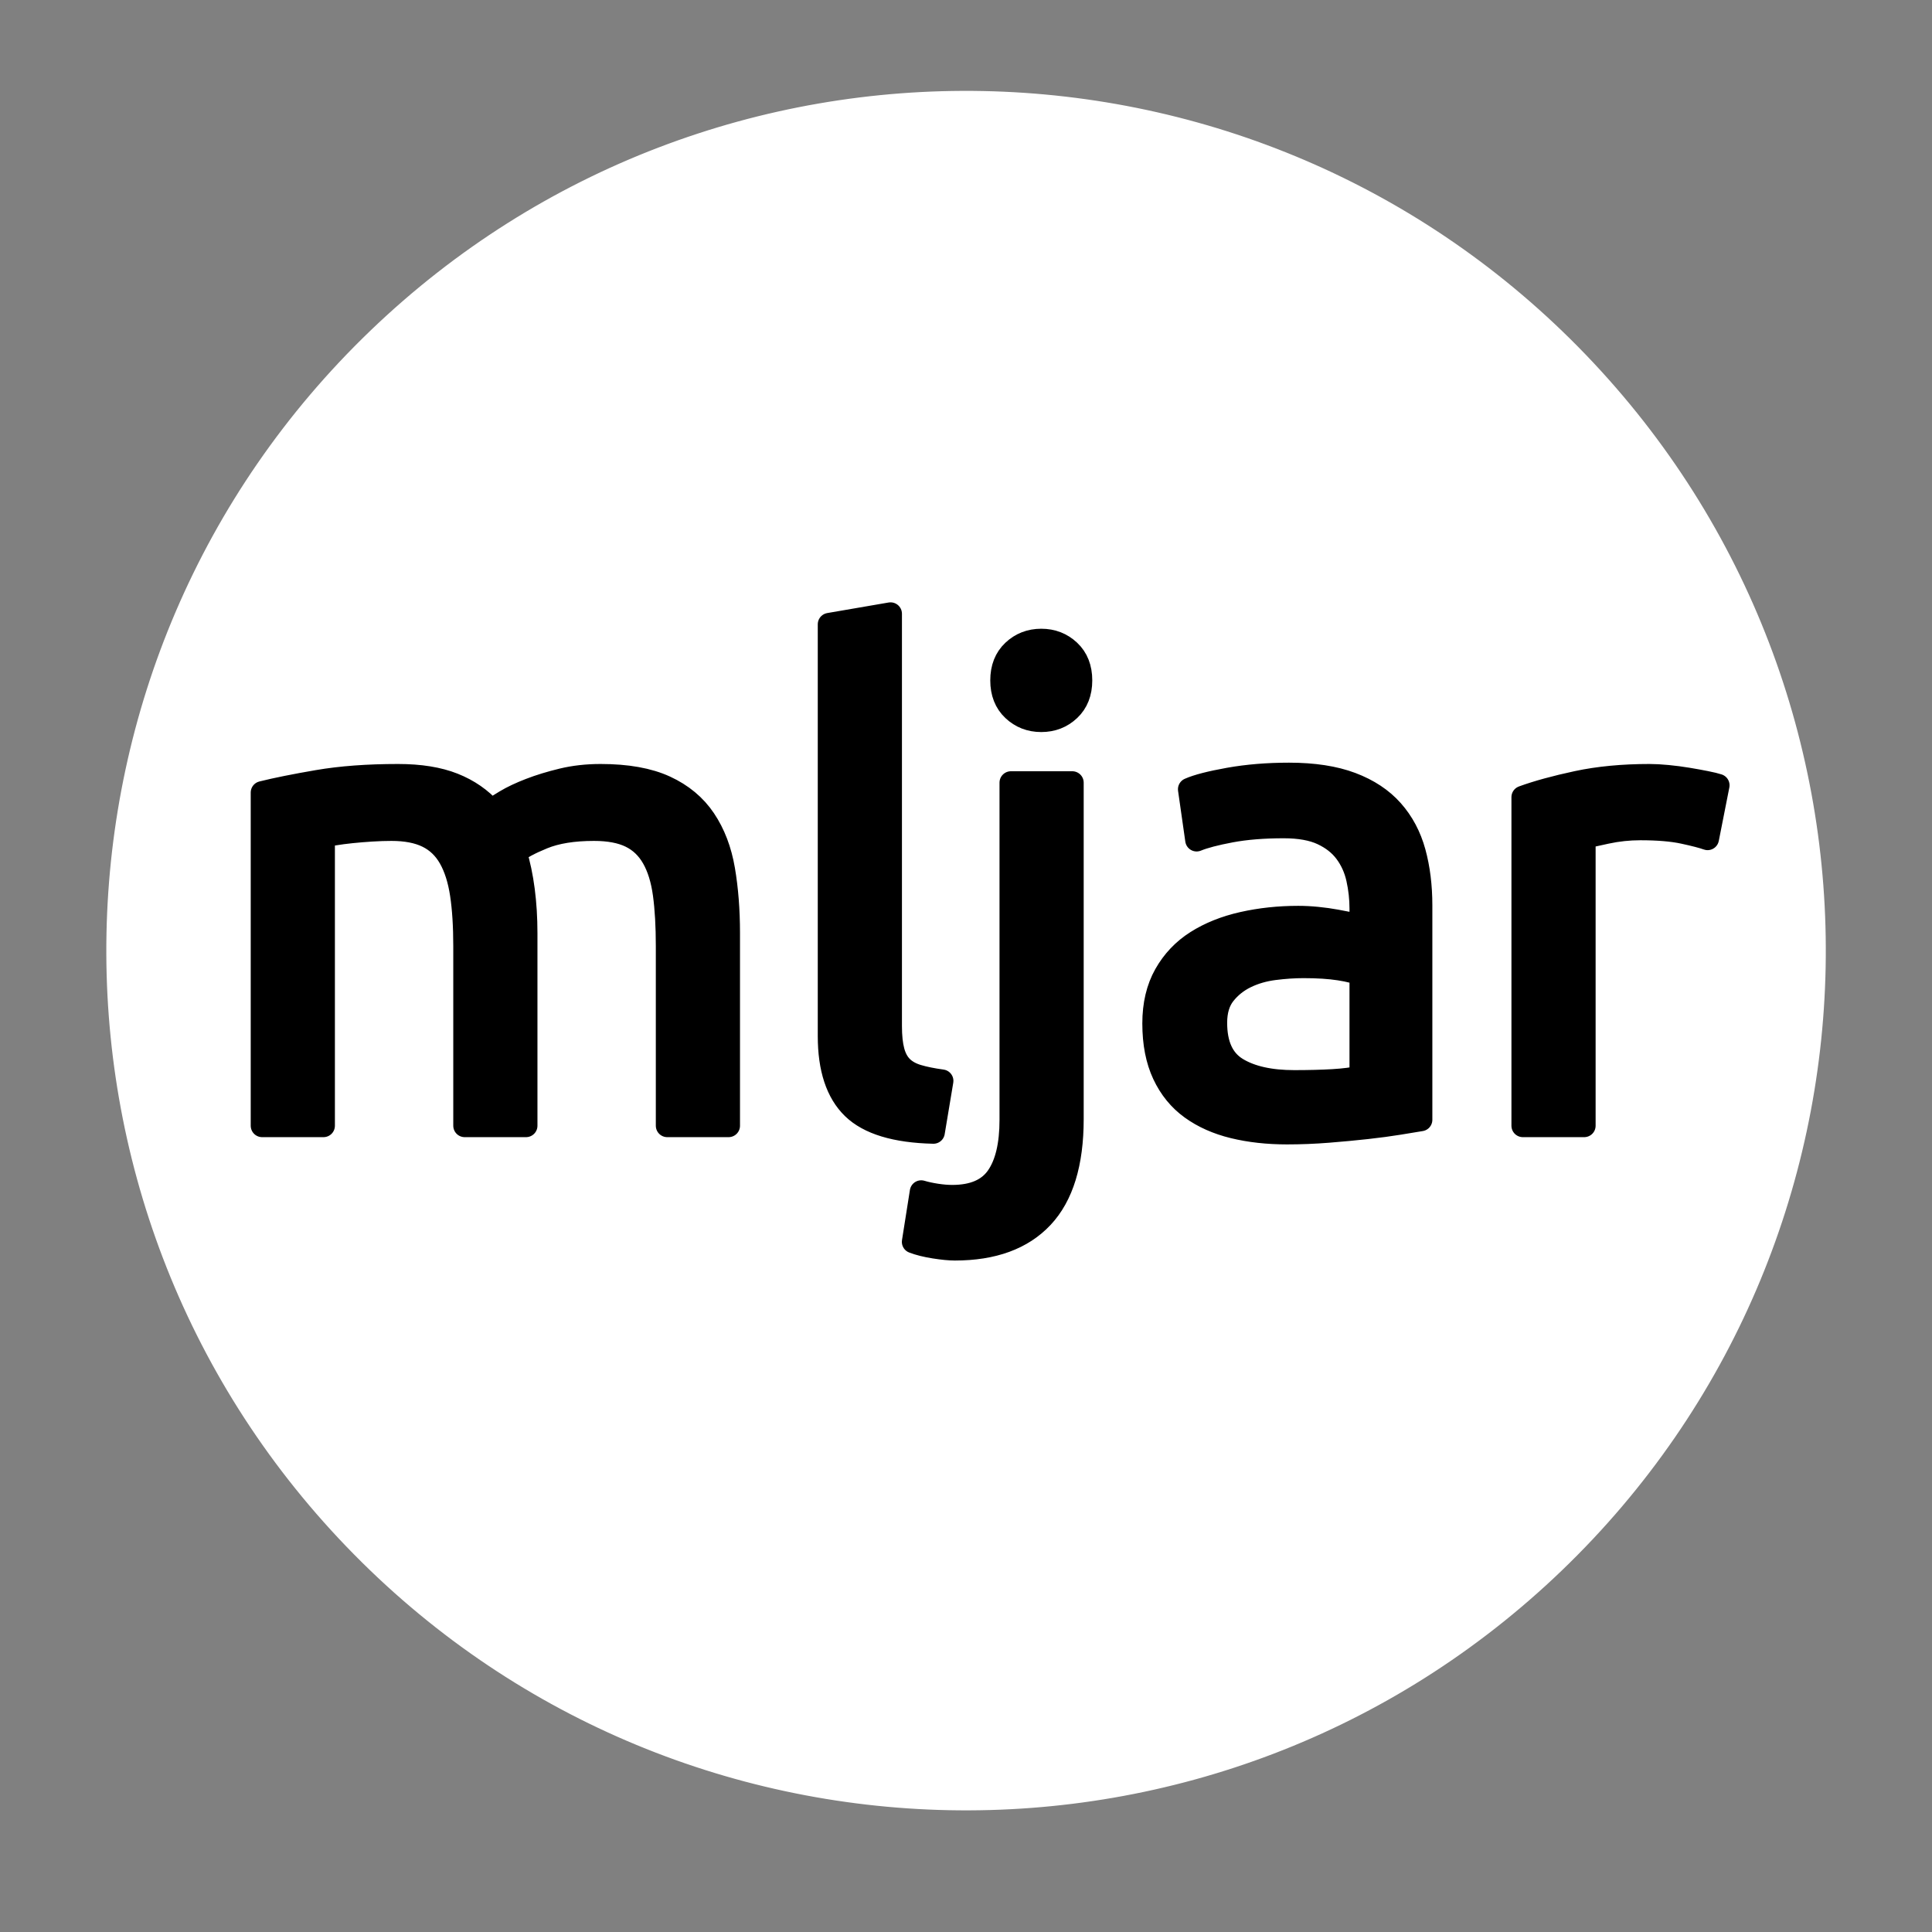 <?xml version="1.0" encoding="utf-8"?>
<!-- Generator: SketchAPI 5.1.316 <https://api.sketch.io/> -->
<svg version="1.1" xmlns="http://www.w3.org/2000/svg" xmlns:xlink="http://www.w3.org/1999/xlink" xmlns:sketchjs="https://sketch.io/dtd/" style="" sketchjs:metadata="eyJ0aXRsZSI6IjFhMDMzZjE5LTVkNmQtNGVkMS1iOGY4LTZkYTA4YTA5ZDJhNCIsImRlc2NyaXB0aW9uIjoiTWFkZSB3aXRoIFNrZXRjaHBhZCAtIGh0dHBzOi8vc2tldGNoLmlvL3NrZXRjaHBhZCIsIm1ldGFkYXRhIjp7fSwiY2xpcFBhdGgiOnsiZW5hYmxlZCI6dHJ1ZSwic3R5bGUiOnsic3Ryb2tlU3R5bGUiOiJibGFjayIsImxpbmVXaWR0aCI6MX19LCJleHBvcnREUEkiOjcyLCJleHBvcnRGb3JtYXQiOiJzdmciLCJleHBvcnRRdWFsaXR5IjowLjk1LCJ1bml0cyI6InB4Iiwid2lkdGgiOjYzOCwiaGVpZ2h0Ijo2MzgsInBhZ2VzIjp7Imxlbmd0aCI6MSwiZGF0YSI6W3sid2lkdGgiOjYzOCwiaGVpZ2h0Ijo2Mzh9XX19" width="638" height="638" viewBox="0 0 638 638" sketchjs:version="5.1.316">
<rect x="0" y="0" width="638" height="638" fill="#808080" stroke="none"/>
<defs>
	<path id="path-3350786623" d="M 18.563 200.75L 18.563 90.723L 18.563 90.723Q 25.535 88.98 36.974 87.019L 36.974 87.019L 36.974 87.019Q 48.412 85.058 63.446 85.058L 63.446 85.058L 63.446 85.058Q 74.339 85.058 81.747 88L 81.747 88L 81.747 88Q 89.155 90.941 94.166 96.606L 94.166 96.606L 94.166 96.606Q 95.691 95.516 98.959 93.555L 98.959 93.555L 98.959 93.555Q 102.227 91.595 107.021 89.743L 107.021 89.743L 107.021 89.743Q 111.814 87.891 117.696 86.475L 117.696 86.475L 117.696 86.475Q 123.579 85.058 130.333 85.058L 130.333 85.058L 130.333 85.058Q 143.406 85.058 151.685 88.871L 151.685 88.871L 151.685 88.871Q 159.964 92.684 164.649 99.656L 164.649 99.656L 164.649 99.656Q 169.333 106.628 170.967 116.215L 170.967 116.215L 170.967 116.215Q 172.601 125.801 172.601 137.13L 172.601 137.13L 172.601 200.75L 152.339 200.75L 152.339 141.488L 152.339 141.488Q 152.339 131.466 151.358 124.276L 151.358 124.276L 151.358 124.276Q 150.378 117.086 147.654 112.293L 147.654 112.293L 147.654 112.293Q 144.931 107.499 140.247 105.212L 140.247 105.212L 140.247 105.212Q 135.562 102.924 128.154 102.924L 128.154 102.924L 128.154 102.924Q 117.914 102.924 111.269 105.648L 111.269 105.648L 111.269 105.648Q 104.624 108.371 102.227 110.55L 102.227 110.55L 102.227 110.55Q 103.97 116.215 104.842 122.969L 104.842 122.969L 104.842 122.969Q 105.713 129.723 105.713 137.13L 105.713 137.13L 105.713 200.75L 85.451 200.75L 85.451 141.488L 85.451 141.488Q 85.451 131.466 84.362 124.276L 84.362 124.276L 84.362 124.276Q 83.272 117.086 80.549 112.293L 80.549 112.293L 80.549 112.293Q 77.825 107.499 73.141 105.212L 73.141 105.212L 73.141 105.212Q 68.457 102.924 61.267 102.924L 61.267 102.924L 61.267 102.924Q 58.217 102.924 54.731 103.142L 54.731 103.142L 54.731 103.142Q 51.245 103.36 48.085 103.687L 48.085 103.687L 48.085 103.687Q 44.926 104.013 42.312 104.449L 42.312 104.449L 42.312 104.449Q 39.697 104.885 38.826 105.103L 38.826 105.103L 38.826 200.75L 18.563 200.75ZZM 243.075 185.935L 240.242 202.929L 240.242 202.929Q 221.505 202.493 213.661 194.867L 213.661 194.867L 213.661 194.867Q 205.818 187.242 205.818 171.119L 205.818 171.119L 205.818 35.165L 226.08 31.679L 226.08 167.851L 226.08 167.851Q 226.08 172.862 226.952 176.13L 226.952 176.13L 226.952 176.13Q 227.823 179.398 229.784 181.359L 229.784 181.359L 229.784 181.359Q 231.745 183.32 235.013 184.3L 235.013 184.3L 235.013 184.3Q 238.281 185.281 243.075 185.935L 243.075 185.935ZZM 247.314 241.493L 247.314 241.493L 247.314 241.493Q 244.7 241.493 240.56 240.839L 240.56 240.839L 240.56 240.839Q 236.42 240.185 233.588 239.096L 233.588 239.096L 236.203 222.537L 236.203 222.537Q 238.381 223.191 241.214 223.627L 241.214 223.627L 241.214 223.627Q 244.046 224.063 246.443 224.063L 246.443 224.063L 246.443 224.063Q 256.901 224.063 261.367 217.635L 261.367 217.635L 261.367 217.635Q 265.834 211.208 265.834 198.789L 265.834 198.789L 265.834 87.455L 286.096 87.455L 286.096 198.571L 286.096 198.571Q 286.096 220.359 276.183 230.926L 276.183 230.926L 276.183 230.926Q 266.269 241.493 247.314 241.493ZZM 275.856 66.975L 275.856 66.975L 275.856 66.975Q 270.409 66.975 266.596 63.38L 266.596 63.38L 266.596 63.38Q 262.783 59.785 262.783 53.684L 262.783 53.684L 262.783 53.684Q 262.783 47.584 266.596 43.989L 266.596 43.989L 266.596 43.989Q 270.409 40.394 275.856 40.394L 275.856 40.394L 275.856 40.394Q 281.303 40.394 285.116 43.989L 285.116 43.989L 285.116 43.989Q 288.928 47.584 288.928 53.684L 288.928 53.684L 288.928 53.684Q 288.928 59.785 285.116 63.38L 285.116 63.38L 285.116 63.38Q 281.303 66.975 275.856 66.975ZZM 359.402 186.152L 359.402 186.152L 359.402 186.152Q 366.592 186.152 372.148 185.826L 372.148 185.826L 372.148 185.826Q 377.703 185.499 381.407 184.627L 381.407 184.627L 381.407 150.857L 381.407 150.857Q 379.229 149.767 374.326 149.005L 374.326 149.005L 374.326 149.005Q 369.424 148.242 362.452 148.242L 362.452 148.242L 362.452 148.242Q 357.877 148.242 352.757 148.896L 352.757 148.896L 352.757 148.896Q 347.637 149.549 343.388 151.619L 343.388 151.619L 343.388 151.619Q 339.14 153.689 336.307 157.284L 336.307 157.284L 336.307 157.284Q 333.475 160.879 333.475 166.762L 333.475 166.762L 333.475 166.762Q 333.475 177.655 340.447 181.904L 340.447 181.904L 340.447 181.904Q 347.419 186.152 359.402 186.152ZZM 357.659 84.623L 357.659 84.623L 357.659 84.623Q 369.86 84.623 378.248 87.782L 378.248 87.782L 378.248 87.782Q 386.636 90.941 391.756 96.715L 391.756 96.715L 391.756 96.715Q 396.876 102.488 399.055 110.441L 399.055 110.441L 399.055 110.441Q 401.234 118.393 401.234 127.98L 401.234 127.98L 401.234 198.789L 401.234 198.789Q 398.619 199.225 393.935 199.987L 393.935 199.987L 393.935 199.987Q 389.251 200.75 383.368 201.404L 383.368 201.404L 383.368 201.404Q 377.486 202.057 370.623 202.602L 370.623 202.602L 370.623 202.602Q 363.759 203.147 357.005 203.147L 357.005 203.147L 357.005 203.147Q 347.419 203.147 339.357 201.186L 339.357 201.186L 339.357 201.186Q 331.296 199.225 325.413 194.976L 325.413 194.976L 325.413 194.976Q 319.531 190.728 316.263 183.756L 316.263 183.756L 316.263 183.756Q 312.995 176.784 312.995 166.979L 312.995 166.979L 312.995 166.979Q 312.995 157.611 316.807 150.857L 316.807 150.857L 316.807 150.857Q 320.62 144.102 327.156 139.963L 327.156 139.963L 327.156 139.963Q 333.693 135.823 342.408 133.862L 342.408 133.862L 342.408 133.862Q 351.123 131.901 360.709 131.901L 360.709 131.901L 360.709 131.901Q 363.759 131.901 367.028 132.228L 367.028 132.228L 367.028 132.228Q 370.296 132.555 373.237 133.1L 373.237 133.1L 373.237 133.1Q 376.178 133.644 378.357 134.08L 378.357 134.08L 378.357 134.08Q 380.536 134.516 381.407 134.734L 381.407 134.734L 381.407 129.069L 381.407 129.069Q 381.407 124.058 380.318 119.156L 380.318 119.156L 380.318 119.156Q 379.229 114.254 376.396 110.441L 376.396 110.441L 376.396 110.441Q 373.564 106.628 368.662 104.34L 368.662 104.34L 368.662 104.34Q 363.759 102.053 355.916 102.053L 355.916 102.053L 355.916 102.053Q 345.894 102.053 338.377 103.469L 338.377 103.469L 338.377 103.469Q 330.86 104.885 327.156 106.41L 327.156 106.41L 324.76 89.634L 324.76 89.634Q 328.682 87.891 337.832 86.257L 337.832 86.257L 337.832 86.257Q 346.983 84.623 357.659 84.623ZZM 476.719 85.058L 476.719 85.058L 476.719 85.058Q 479.333 85.058 482.71 85.385L 482.71 85.385L 482.71 85.385Q 486.087 85.712 489.355 86.257L 489.355 86.257L 489.355 86.257Q 492.624 86.801 495.347 87.346L 495.347 87.346L 495.347 87.346Q 498.07 87.891 499.378 88.326L 499.378 88.326L 495.892 105.974L 495.892 105.974Q 493.495 105.103 487.939 103.905L 487.939 103.905L 487.939 103.905Q 482.383 102.706 473.668 102.706L 473.668 102.706L 473.668 102.706Q 468.004 102.706 462.448 103.905L 462.448 103.905L 462.448 103.905Q 456.892 105.103 455.149 105.539L 455.149 105.539L 455.149 200.75L 434.887 200.75L 434.887 92.248L 434.887 92.248Q 442.077 89.634 452.752 87.346L 452.752 87.346L 452.752 87.346Q 463.428 85.058 476.719 85.058ZZM 18.563 200.75L 18.563 90.723L 18.563 90.723Q 25.535 88.98 36.974 87.019L 36.974 87.019L 36.974 87.019Q 48.412 85.058 63.446 85.058L 63.446 85.058L 63.446 85.058Q 74.339 85.058 81.747 88L 81.747 88L 81.747 88Q 89.155 90.941 94.166 96.606L 94.166 96.606L 94.166 96.606Q 95.691 95.516 98.959 93.555L 98.959 93.555L 98.959 93.555Q 102.227 91.595 107.021 89.743L 107.021 89.743L 107.021 89.743Q 111.814 87.891 117.696 86.475L 117.696 86.475L 117.696 86.475Q 123.579 85.058 130.333 85.058L 130.333 85.058L 130.333 85.058Q 143.406 85.058 151.685 88.871L 151.685 88.871L 151.685 88.871Q 159.964 92.684 164.649 99.656L 164.649 99.656L 164.649 99.656Q 169.333 106.628 170.967 116.215L 170.967 116.215L 170.967 116.215Q 172.601 125.801 172.601 137.13L 172.601 137.13L 172.601 200.75L 152.339 200.75L 152.339 141.488L 152.339 141.488Q 152.339 131.466 151.358 124.276L 151.358 124.276L 151.358 124.276Q 150.378 117.086 147.654 112.293L 147.654 112.293L 147.654 112.293Q 144.931 107.499 140.247 105.212L 140.247 105.212L 140.247 105.212Q 135.562 102.924 128.154 102.924L 128.154 102.924L 128.154 102.924Q 117.914 102.924 111.269 105.648L 111.269 105.648L 111.269 105.648Q 104.624 108.371 102.227 110.55L 102.227 110.55L 102.227 110.55Q 103.97 116.215 104.842 122.969L 104.842 122.969L 104.842 122.969Q 105.713 129.723 105.713 137.13L 105.713 137.13L 105.713 200.75L 85.451 200.75L 85.451 141.488L 85.451 141.488Q 85.451 131.466 84.362 124.276L 84.362 124.276L 84.362 124.276Q 83.272 117.086 80.549 112.293L 80.549 112.293L 80.549 112.293Q 77.825 107.499 73.141 105.212L 73.141 105.212L 73.141 105.212Q 68.457 102.924 61.267 102.924L 61.267 102.924L 61.267 102.924Q 58.217 102.924 54.731 103.142L 54.731 103.142L 54.731 103.142Q 51.245 103.36 48.085 103.687L 48.085 103.687L 48.085 103.687Q 44.926 104.013 42.312 104.449L 42.312 104.449L 42.312 104.449Q 39.697 104.885 38.826 105.103L 38.826 105.103L 38.826 200.75L 18.563 200.75ZZM 243.075 185.935L 240.242 202.929L 240.242 202.929Q 221.505 202.493 213.661 194.867L 213.661 194.867L 213.661 194.867Q 205.818 187.242 205.818 171.119L 205.818 171.119L 205.818 35.165L 226.08 31.679L 226.08 167.851L 226.08 167.851Q 226.08 172.862 226.952 176.13L 226.952 176.13L 226.952 176.13Q 227.823 179.398 229.784 181.359L 229.784 181.359L 229.784 181.359Q 231.745 183.32 235.013 184.3L 235.013 184.3L 235.013 184.3Q 238.281 185.281 243.075 185.935L 243.075 185.935ZZM 247.314 241.493L 247.314 241.493L 247.314 241.493Q 244.7 241.493 240.56 240.839L 240.56 240.839L 240.56 240.839Q 236.42 240.185 233.588 239.096L 233.588 239.096L 236.203 222.537L 236.203 222.537Q 238.381 223.191 241.214 223.627L 241.214 223.627L 241.214 223.627Q 244.046 224.063 246.443 224.063L 246.443 224.063L 246.443 224.063Q 256.901 224.063 261.367 217.635L 261.367 217.635L 261.367 217.635Q 265.834 211.208 265.834 198.789L 265.834 198.789L 265.834 87.455L 286.096 87.455L 286.096 198.571L 286.096 198.571Q 286.096 220.359 276.183 230.926L 276.183 230.926L 276.183 230.926Q 266.269 241.493 247.314 241.493ZZM 275.856 66.975L 275.856 66.975L 275.856 66.975Q 270.409 66.975 266.596 63.38L 266.596 63.38L 266.596 63.38Q 262.783 59.785 262.783 53.684L 262.783 53.684L 262.783 53.684Q 262.783 47.584 266.596 43.989L 266.596 43.989L 266.596 43.989Q 270.409 40.394 275.856 40.394L 275.856 40.394L 275.856 40.394Q 281.303 40.394 285.116 43.989L 285.116 43.989L 285.116 43.989Q 288.928 47.584 288.928 53.684L 288.928 53.684L 288.928 53.684Q 288.928 59.785 285.116 63.38L 285.116 63.38L 285.116 63.38Q 281.303 66.975 275.856 66.975ZZM 359.402 186.152L 359.402 186.152L 359.402 186.152Q 366.592 186.152 372.148 185.826L 372.148 185.826L 372.148 185.826Q 377.703 185.499 381.407 184.627L 381.407 184.627L 381.407 150.857L 381.407 150.857Q 379.229 149.767 374.326 149.005L 374.326 149.005L 374.326 149.005Q 369.424 148.242 362.452 148.242L 362.452 148.242L 362.452 148.242Q 357.877 148.242 352.757 148.896L 352.757 148.896L 352.757 148.896Q 347.637 149.549 343.388 151.619L 343.388 151.619L 343.388 151.619Q 339.14 153.689 336.307 157.284L 336.307 157.284L 336.307 157.284Q 333.475 160.879 333.475 166.762L 333.475 166.762L 333.475 166.762Q 333.475 177.655 340.447 181.904L 340.447 181.904L 340.447 181.904Q 347.419 186.152 359.402 186.152ZZM 357.659 84.623L 357.659 84.623L 357.659 84.623Q 369.86 84.623 378.248 87.782L 378.248 87.782L 378.248 87.782Q 386.636 90.941 391.756 96.715L 391.756 96.715L 391.756 96.715Q 396.876 102.488 399.055 110.441L 399.055 110.441L 399.055 110.441Q 401.234 118.393 401.234 127.98L 401.234 127.98L 401.234 198.789L 401.234 198.789Q 398.619 199.225 393.935 199.987L 393.935 199.987L 393.935 199.987Q 389.251 200.75 383.368 201.404L 383.368 201.404L 383.368 201.404Q 377.486 202.057 370.623 202.602L 370.623 202.602L 370.623 202.602Q 363.759 203.147 357.005 203.147L 357.005 203.147L 357.005 203.147Q 347.419 203.147 339.357 201.186L 339.357 201.186L 339.357 201.186Q 331.296 199.225 325.413 194.976L 325.413 194.976L 325.413 194.976Q 319.531 190.728 316.263 183.756L 316.263 183.756L 316.263 183.756Q 312.995 176.784 312.995 166.979L 312.995 166.979L 312.995 166.979Q 312.995 157.611 316.807 150.857L 316.807 150.857L 316.807 150.857Q 320.62 144.102 327.156 139.963L 327.156 139.963L 327.156 139.963Q 333.693 135.823 342.408 133.862L 342.408 133.862L 342.408 133.862Q 351.123 131.901 360.709 131.901L 360.709 131.901L 360.709 131.901Q 363.759 131.901 367.028 132.228L 367.028 132.228L 367.028 132.228Q 370.296 132.555 373.237 133.1L 373.237 133.1L 373.237 133.1Q 376.178 133.644 378.357 134.08L 378.357 134.08L 378.357 134.08Q 380.536 134.516 381.407 134.734L 381.407 134.734L 381.407 129.069L 381.407 129.069Q 381.407 124.058 380.318 119.156L 380.318 119.156L 380.318 119.156Q 379.229 114.254 376.396 110.441L 376.396 110.441L 376.396 110.441Q 373.564 106.628 368.662 104.34L 368.662 104.34L 368.662 104.34Q 363.759 102.053 355.916 102.053L 355.916 102.053L 355.916 102.053Q 345.894 102.053 338.377 103.469L 338.377 103.469L 338.377 103.469Q 330.86 104.885 327.156 106.41L 327.156 106.41L 324.76 89.634L 324.76 89.634Q 328.682 87.891 337.832 86.257L 337.832 86.257L 337.832 86.257Q 346.983 84.623 357.659 84.623ZZM 476.719 85.058L 476.719 85.058L 476.719 85.058Q 479.333 85.058 482.71 85.385L 482.71 85.385L 482.71 85.385Q 486.087 85.712 489.355 86.257L 489.355 86.257L 489.355 86.257Q 492.624 86.801 495.347 87.346L 495.347 87.346L 495.347 87.346Q 498.07 87.891 499.378 88.326L 499.378 88.326L 495.892 105.974L 495.892 105.974Q 493.495 105.103 487.939 103.905L 487.939 103.905L 487.939 103.905Q 482.383 102.706 473.668 102.706L 473.668 102.706L 473.668 102.706Q 468.004 102.706 462.448 103.905L 462.448 103.905L 462.448 103.905Q 456.892 105.103 455.149 105.539L 455.149 105.539L 455.149 200.75L 434.887 200.75L 434.887 92.248L 434.887 92.248Q 442.077 89.634 452.752 87.346L 452.752 87.346L 452.752 87.346Q 463.428 85.058 476.719 85.058Z" sketchjs:uid="4" style="opacity: 1;"/>
</defs>
<path sketchjs:tool="rectangle" style="fill: transparent; mix-blend-mode: source-over; fill-opacity: 1; fill-rule: nonzero; vector-effect: non-scaling-stroke;" d="M0 0 L638 0 638 638 0 638 z"/>
<path sketchjs:tool="circle" style="fill: #ffffff; stroke: #ffffff; mix-blend-mode: source-over; paint-order: stroke fill markers; fill-opacity: 1; fill-rule: nonzero; stroke-alignment: center; stroke-dasharray: none; stroke-dashoffset: 0; stroke-linecap: round; stroke-linejoin: miter; stroke-miterlimit: 4; stroke-opacity: 1; stroke-width: 2; vector-effect: non-scaling-stroke;" d="M282.9 0 C439.14 0 565.8 126.66 565.8 282.9 565.8 439.14 439.14 565.8 282.9 565.8 126.66 565.8 0 439.14 0 282.9 0 126.66 126.66 0 282.9 0 z" transform="matrix(0.721,-0.693,0.693,0.721,-81,306)"/>
<g sketchjs:tool="fancyText" style="mix-blend-mode: source-over;" transform="matrix(1,0,0,1,68,171)">
	<g sketchjs:uid="1" style="">
		<g sketchjs:uid="2" style="">
			<use xlink:href="#path-3350786623" style="fill: #000000; stroke: #000000; stroke-width: 7.536; stroke-linecap: round; stroke-linejoin: round; paint-order: stroke fill markers;"/>
			<use xlink:href="#path-3350786623" sketchjs:uid="5" style="fill: none; stroke: #000000; stroke-width: 6.536; stroke-linecap: round; stroke-linejoin: round; paint-order: fill stroke markers;"/>
		</g>
	</g>
</g>
</svg>
